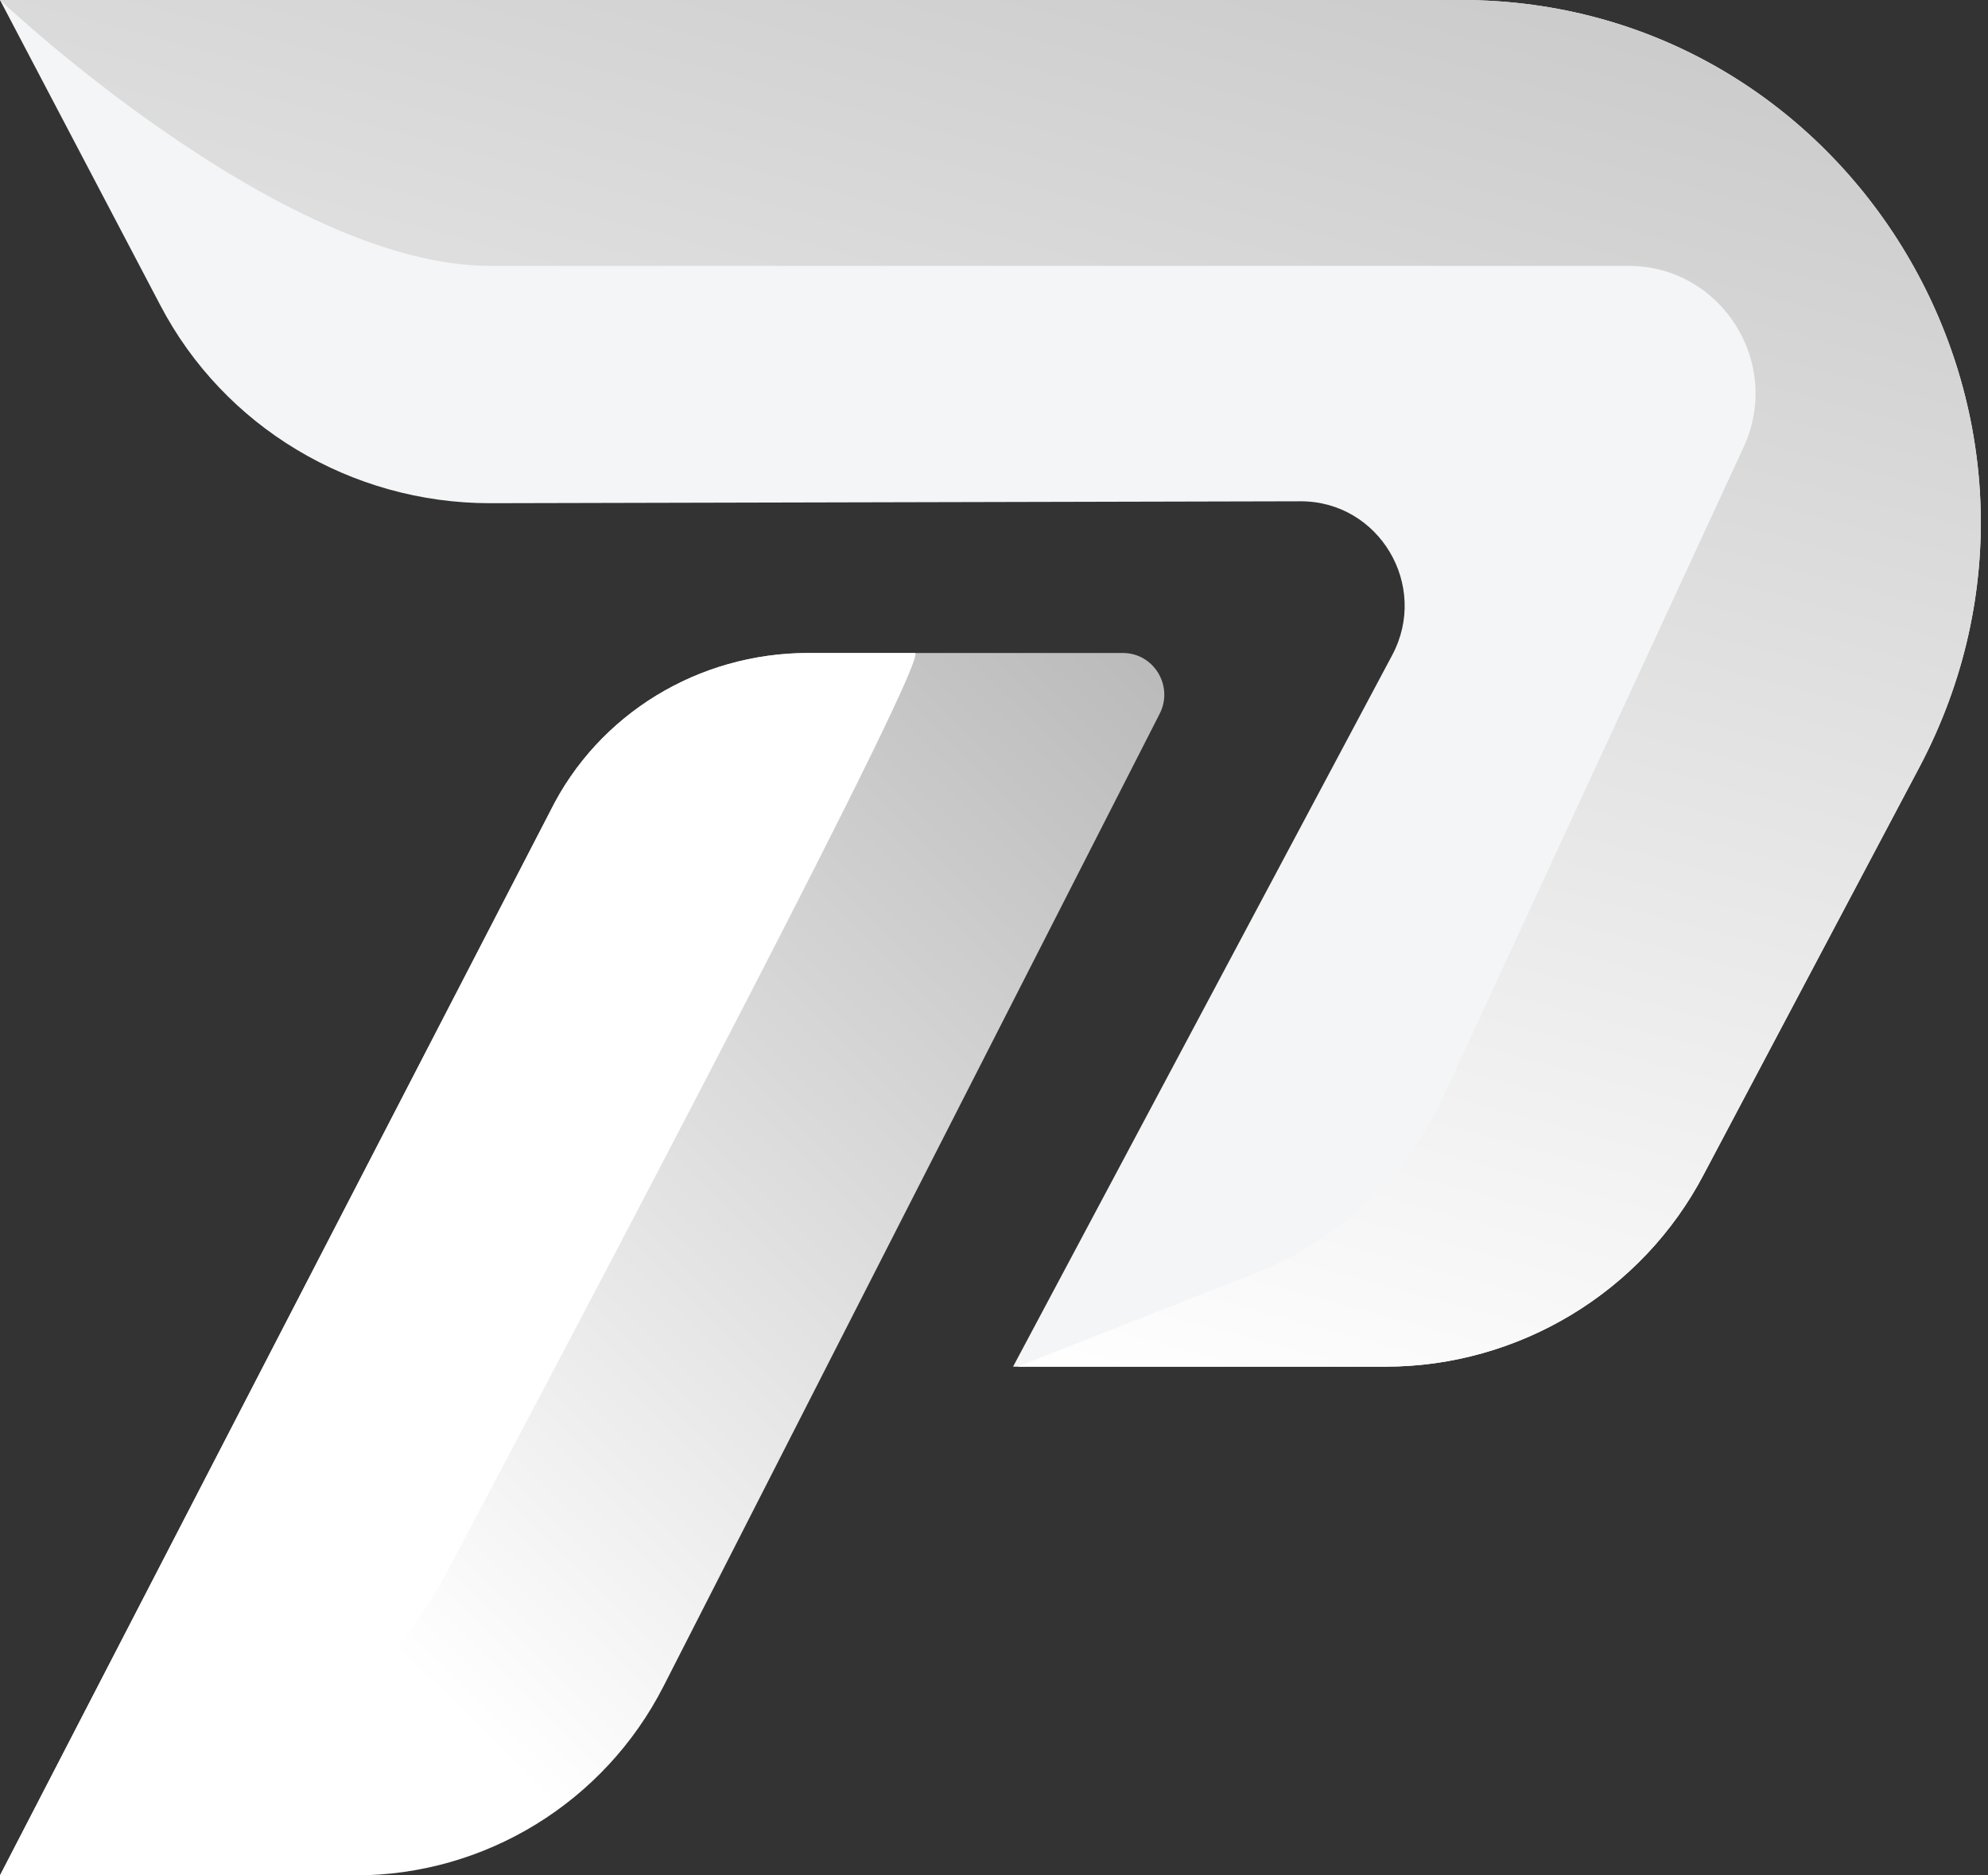 <svg width="53" height="50" viewBox="0 0 53 50" fill="none" xmlns="http://www.w3.org/2000/svg">
<rect x="0" y="0" width="53" height="50" fill="#333333" stroke="none"/>
<path d="M0 1.35709e-05C12.983 1.35709e-05 25.966 -1.03456e-05 38.95 5.32117e-06C49.395 1.79259e-05 56.076 11.194 51.164 20.468L45.425 31.305C43.779 34.455 40.486 36.437 36.937 36.437H27.008L37.117 17.465C38.106 15.607 36.765 13.36 34.67 13.365L13.067 13.416C9.363 13.416 5.967 11.383 4.27 8.131L0 1.35709e-05Z" fill="#F4F5F6"/>
<path d="M9.473 50C12.938 50 16.111 48.052 17.691 44.955L30.92 19.023C31.291 18.283 30.758 17.409 29.934 17.409H21.549C18.624 17.409 15.955 19.033 14.672 21.621L0 50H9.473Z" fill="url(#paint0_linear_419_13756)"/>
<path d="M5.91 47.456C8.478 46.351 10.59 44.412 11.902 41.936C16.001 34.204 24.85 17.409 24.389 17.409H21.549C18.624 17.409 15.955 19.033 14.672 21.621L0 50L5.91 47.456Z" fill="white"/>
<path d="M0 1.35709e-05C12.983 1.35709e-05 25.966 -1.03456e-05 38.95 5.32117e-06C49.395 1.79259e-05 56.076 11.194 51.164 20.468L45.425 31.305C43.779 34.455 40.486 36.437 36.937 36.437H27.127L33.489 33.934C35.702 33.063 37.495 31.369 38.495 29.204L46.485 11.921C47.526 9.667 45.888 7.089 43.414 7.089H13.067C7.481 7.089 0 1.35709e-05 0 1.35709e-05Z" fill="url(#paint1_linear_419_13756)"/>
<defs>
<linearGradient id="paint0_linear_419_13756" x1="54.452" y1="0.046" x2="10.858" y2="44.467" gradientUnits="userSpaceOnUse">
<stop stop-color="#7E7E7E"/>
<stop offset="1" stop-color="white"/>
</linearGradient>
<linearGradient id="paint1_linear_419_13756" x1="45.673" y1="0.835" x2="35.346" y2="38.979" gradientUnits="userSpaceOnUse">
<stop stop-color="#CBCBCB"/>
<stop offset="1" stop-color="white"/>
</linearGradient>
</defs>
</svg>
